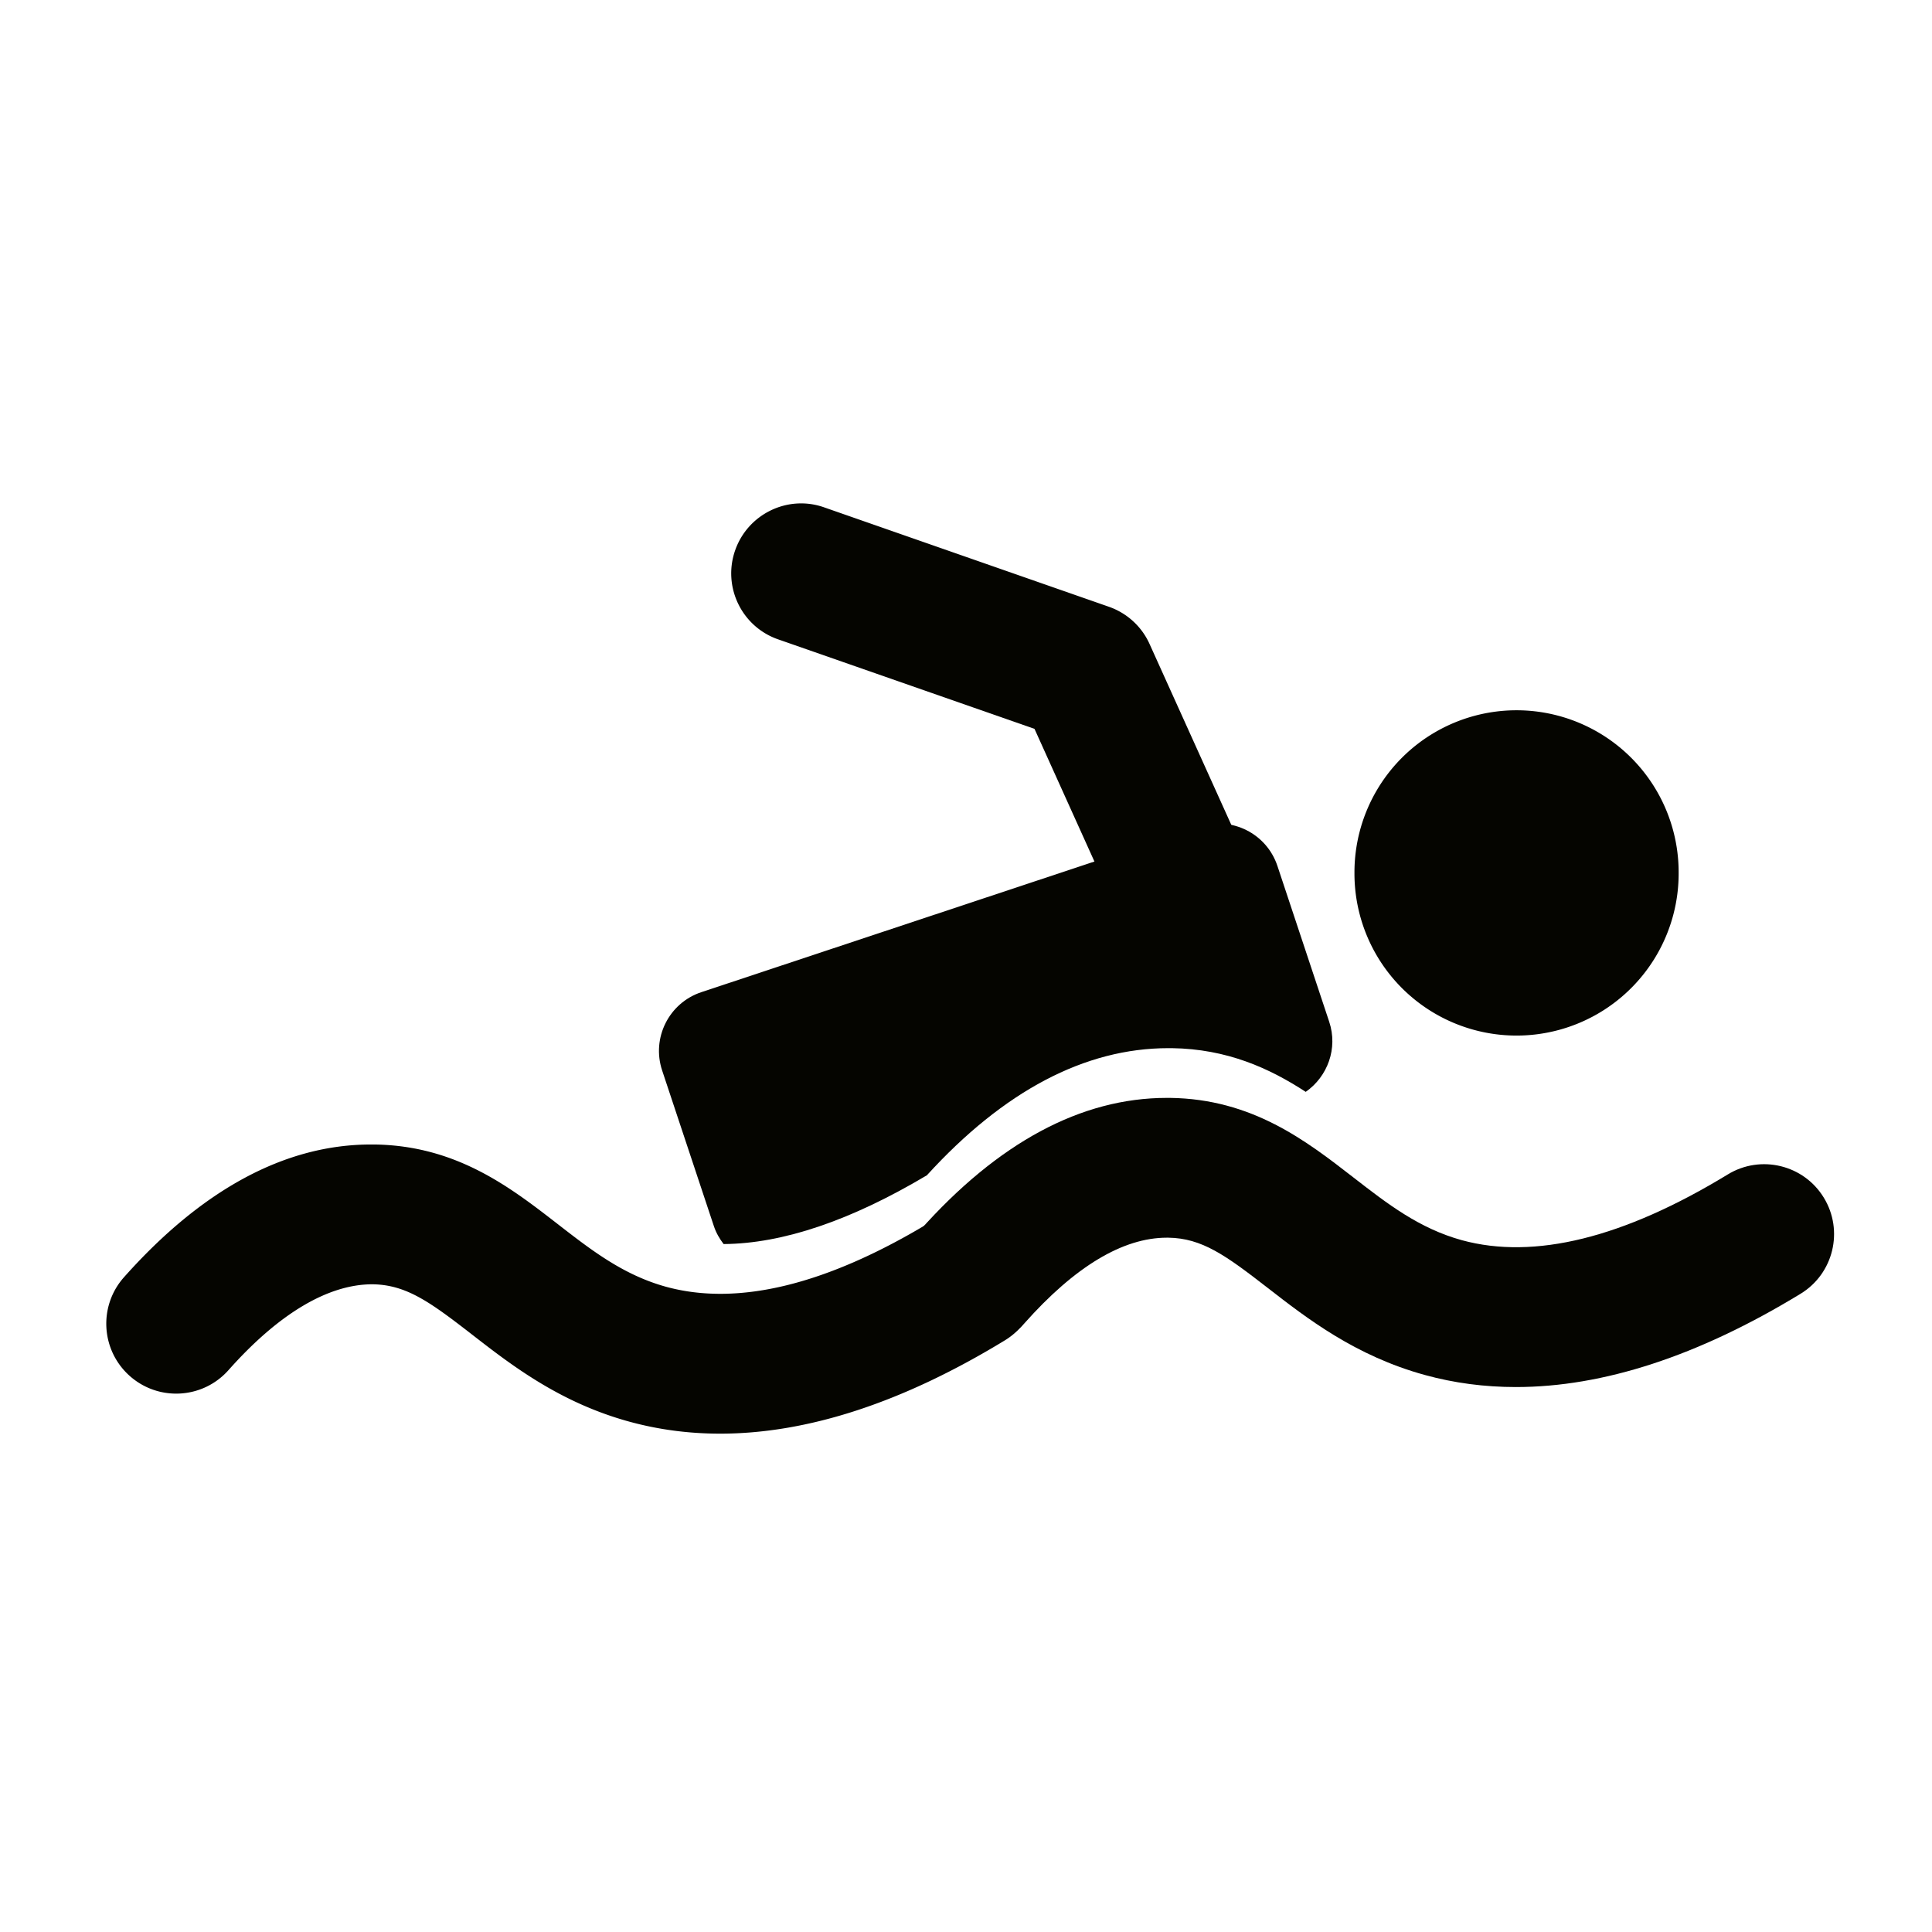 <?xml version="1.0" standalone="no"?><!DOCTYPE svg PUBLIC "-//W3C//DTD SVG 1.1//EN" "http://www.w3.org/Graphics/SVG/1.1/DTD/svg11.dtd"><svg t="1701686695020" class="icon" viewBox="0 0 1024 1024" version="1.1" xmlns="http://www.w3.org/2000/svg" p-id="12987" xmlns:xlink="http://www.w3.org/1999/xlink" width="200" height="200"><path d="M803.806 462.666m-85.914 0a85.914 85.914 0 1 0 171.827 0 85.914 85.914 0 1 0-171.827 0Z" fill="#050500" p-id="12988"></path><path d="M623.366 499.473c-14.108 0-27.591-8.101-33.792-21.811l-41.267-91.352-135.896-47.445c-19.319-6.724-29.525-27.864-22.767-47.184 6.758-19.319 27.955-29.571 47.184-22.767l150.903 52.679c9.603 3.356 17.397 10.468 21.561 19.729l47.832 105.847c8.42 18.648 0.125 40.573-18.523 49.015a37.065 37.065 0 0 1-15.235 3.288zM381.69 759.865c-16.623 0-32.711-2.128-48.242-6.394-36.887-10.126-62.544-30.06-83.172-46.069-22.414-17.397-34.953-26.465-52.85-26.704-23.108-0.023-49.209 14.985-76.345 45.522-13.608 15.292-37.001 16.668-52.315 3.061-15.292-13.608-16.668-37.023-3.061-52.315 41.54-46.694 85.584-70.36 130.958-70.36h1.764c43.566 0.58 72.101 22.721 97.28 42.257 17.852 13.847 34.691 26.92 57.355 33.166 38.377 10.49 85.754-1.229 140.937-34.85 17.465-10.684 40.255-5.143 50.916 12.322 10.661 17.465 5.143 40.277-12.322 50.916-53.953 32.905-104.516 49.448-150.903 49.448z" fill="#050500" p-id="12989"></path><path d="M803.465 735.164c-16.646 0-32.757-2.128-48.265-6.394-36.887-10.126-62.544-30.06-83.172-46.069-22.414-17.397-34.953-26.465-52.85-26.704h-0.728c-23.324 0-48.777 15.292-75.617 45.522-13.608 15.269-37.001 16.668-52.315 3.061-15.292-13.608-16.668-37.023-3.061-52.315 41.54-46.694 85.584-70.36 130.958-70.36h1.764c43.566 0.58 72.101 22.721 97.28 42.257 17.852 13.847 34.691 26.92 57.355 33.166 38.4 10.49 85.754-1.206 140.937-34.85 17.465-10.661 40.277-5.143 50.916 12.322 10.661 17.465 5.143 40.277-12.322 50.916-53.965 32.927-104.528 49.448-150.881 49.448z" fill="#050500" p-id="12990"></path><path d="M378.391 649.933c1.172 3.538 2.992 6.633 5.143 9.444 31.369-0.228 67.436-12.47 107.736-36.454 40.664-44.612 83.706-67.379 128.034-67.379h1.764c29.309 0.41 51.735 10.615 70.997 23.165 11.605-8.101 17.146-23.029 12.447-37.148l-27.443-82.58c-5.712-17.203-24.292-26.51-41.495-20.799l-263.828 87.677c-17.203 5.712-26.51 24.292-20.799 41.495l27.443 82.58z" fill="#050500" p-id="12991"></path></svg>